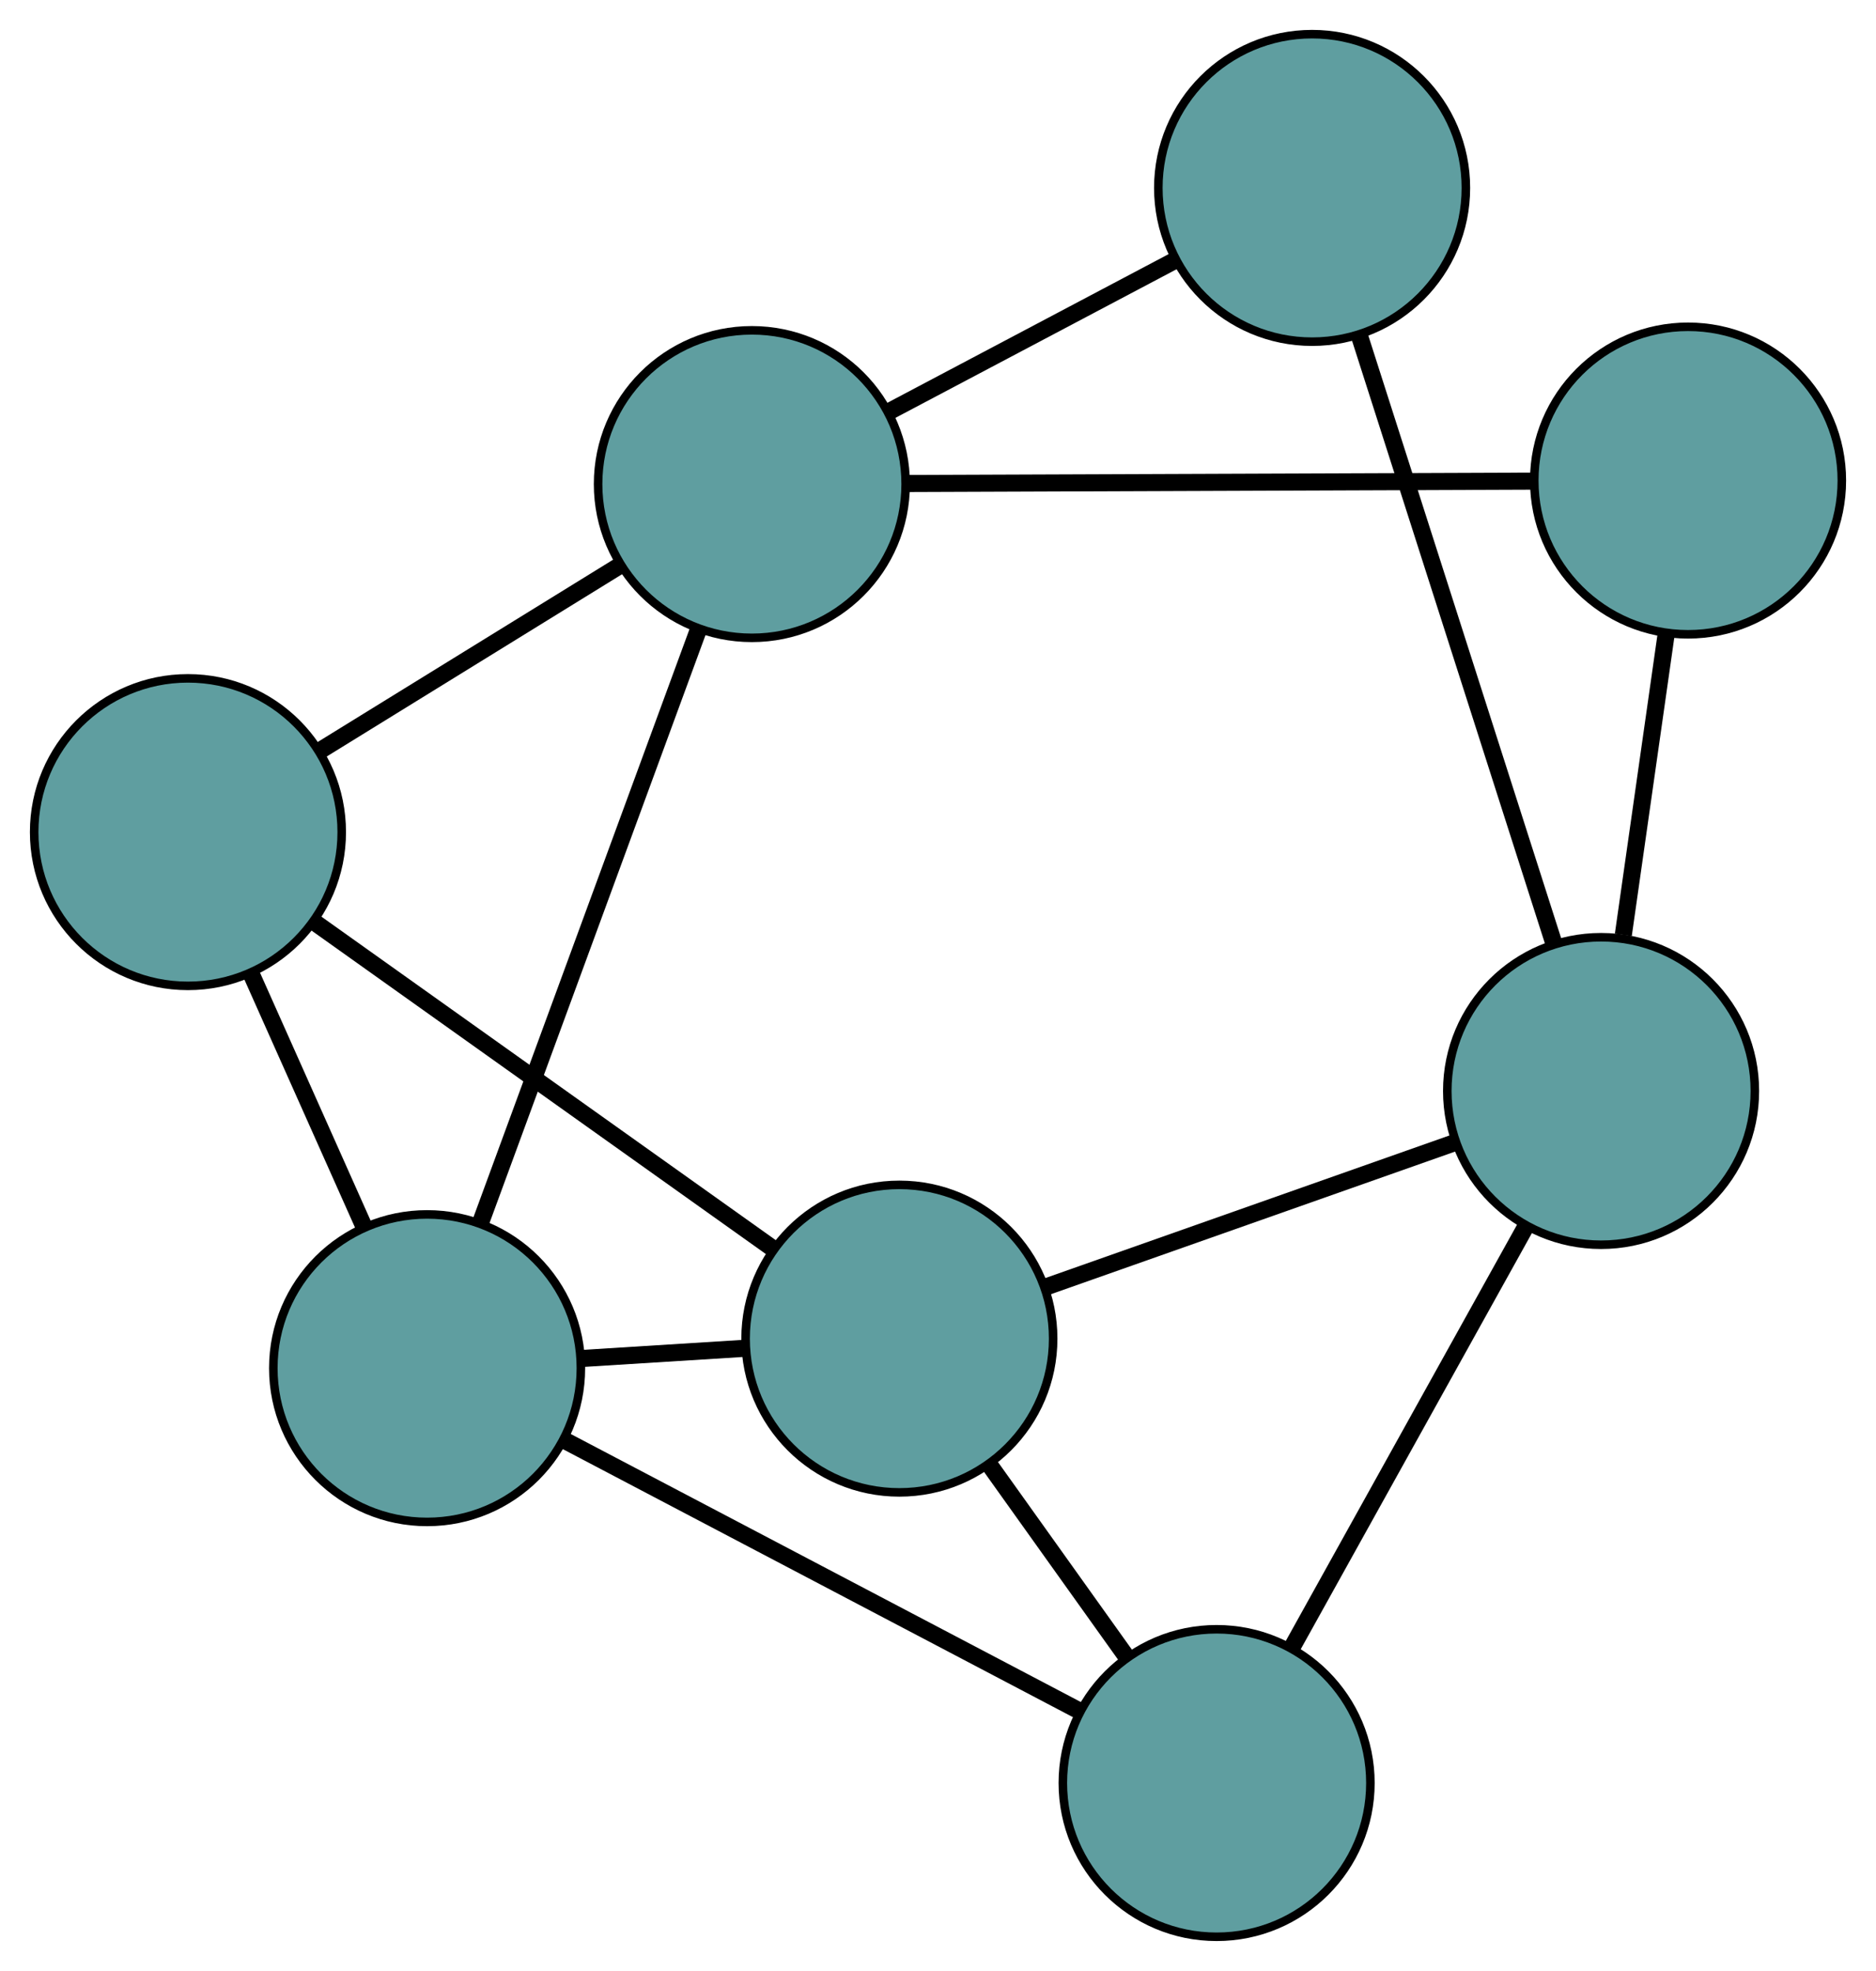 <?xml version="1.0" encoding="UTF-8" standalone="no"?>
<!DOCTYPE svg PUBLIC "-//W3C//DTD SVG 1.1//EN"
 "http://www.w3.org/Graphics/SVG/1.1/DTD/svg11.dtd">
<!-- Generated by graphviz version 2.36.0 (20140111.2315)
 -->
<!-- Title: G Pages: 1 -->
<svg width="100%" height="100%"
 viewBox="0.00 0.00 219.59 230.74" xmlns="http://www.w3.org/2000/svg" xmlns:xlink="http://www.w3.org/1999/xlink">
<g id="graph0" class="graph" transform="scale(1 1) rotate(0) translate(4 226.739)">
<title>G</title>
<!-- 0 -->
<g id="node1" class="node"><title>0</title>
<ellipse fill="cadetblue" stroke="black" cx="18" cy="-129.323" rx="18" ry="18"/>
</g>
<!-- 4 -->
<g id="node5" class="node"><title>4</title>
<ellipse fill="cadetblue" stroke="black" cx="101.274" cy="-70.025" rx="18" ry="18"/>
</g>
<!-- 0&#45;&#45;4 -->
<g id="edge1" class="edge"><title>0&#45;&#45;4</title>
<path fill="none" stroke="black" stroke-width="2" d="M32.888,-118.722C48.045,-107.928 71.405,-91.295 86.515,-80.535"/>
</g>
<!-- 5 -->
<g id="node6" class="node"><title>5</title>
<ellipse fill="cadetblue" stroke="black" cx="84.008" cy="-170.067" rx="18" ry="18"/>
</g>
<!-- 0&#45;&#45;5 -->
<g id="edge2" class="edge"><title>0&#45;&#45;5</title>
<path fill="none" stroke="black" stroke-width="2" d="M33.643,-138.979C44.165,-145.474 57.979,-154 68.477,-160.481"/>
</g>
<!-- 7 -->
<g id="node8" class="node"><title>7</title>
<ellipse fill="cadetblue" stroke="black" cx="45.993" cy="-66.567" rx="18" ry="18"/>
</g>
<!-- 0&#45;&#45;7 -->
<g id="edge3" class="edge"><title>0&#45;&#45;7</title>
<path fill="none" stroke="black" stroke-width="2" d="M25.355,-112.835C29.437,-103.683 34.501,-92.332 38.59,-83.163"/>
</g>
<!-- 1 -->
<g id="node2" class="node"><title>1</title>
<ellipse fill="cadetblue" stroke="black" cx="138.408" cy="-18" rx="18" ry="18"/>
</g>
<!-- 1&#45;&#45;4 -->
<g id="edge4" class="edge"><title>1&#45;&#45;4</title>
<path fill="none" stroke="black" stroke-width="2" d="M127.867,-32.769C122.892,-39.739 116.966,-48.042 111.971,-55.039"/>
</g>
<!-- 6 -->
<g id="node7" class="node"><title>6</title>
<ellipse fill="cadetblue" stroke="black" cx="183.41" cy="-99.016" rx="18" ry="18"/>
</g>
<!-- 1&#45;&#45;6 -->
<g id="edge5" class="edge"><title>1&#45;&#45;6</title>
<path fill="none" stroke="black" stroke-width="2" d="M147.299,-34.006C155.189,-48.209 166.654,-68.85 174.537,-83.043"/>
</g>
<!-- 1&#45;&#45;7 -->
<g id="edge6" class="edge"><title>1&#45;&#45;7</title>
<path fill="none" stroke="black" stroke-width="2" d="M122.311,-26.46C105.452,-35.32 79.122,-49.157 62.216,-58.042"/>
</g>
<!-- 2 -->
<g id="node3" class="node"><title>2</title>
<ellipse fill="cadetblue" stroke="black" cx="193.59" cy="-170.481" rx="18" ry="18"/>
</g>
<!-- 2&#45;&#45;5 -->
<g id="edge7" class="edge"><title>2&#45;&#45;5</title>
<path fill="none" stroke="black" stroke-width="2" d="M175.495,-170.412C155.191,-170.336 122.445,-170.212 102.13,-170.136"/>
</g>
<!-- 2&#45;&#45;6 -->
<g id="edge8" class="edge"><title>2&#45;&#45;6</title>
<path fill="none" stroke="black" stroke-width="2" d="M191.021,-152.447C189.49,-141.696 187.551,-128.086 186.013,-117.292"/>
</g>
<!-- 3 -->
<g id="node4" class="node"><title>3</title>
<ellipse fill="cadetblue" stroke="black" cx="149.585" cy="-204.739" rx="18" ry="18"/>
</g>
<!-- 3&#45;&#45;5 -->
<g id="edge9" class="edge"><title>3&#45;&#45;5</title>
<path fill="none" stroke="black" stroke-width="2" d="M133.375,-196.168C123.21,-190.794 110.161,-183.895 100.032,-178.539"/>
</g>
<!-- 3&#45;&#45;6 -->
<g id="edge10" class="edge"><title>3&#45;&#45;6</title>
<path fill="none" stroke="black" stroke-width="2" d="M155.171,-187.281C161.438,-167.692 171.546,-136.099 177.816,-116.5"/>
</g>
<!-- 4&#45;&#45;6 -->
<g id="edge11" class="edge"><title>4&#45;&#45;6</title>
<path fill="none" stroke="black" stroke-width="2" d="M118.293,-76.032C132.389,-81.008 152.323,-88.043 166.413,-93.016"/>
</g>
<!-- 4&#45;&#45;7 -->
<g id="edge12" class="edge"><title>4&#45;&#45;7</title>
<path fill="none" stroke="black" stroke-width="2" d="M83.173,-68.893C77.127,-68.515 70.388,-68.093 64.324,-67.714"/>
</g>
<!-- 5&#45;&#45;7 -->
<g id="edge13" class="edge"><title>5&#45;&#45;7</title>
<path fill="none" stroke="black" stroke-width="2" d="M77.731,-152.976C70.687,-133.799 59.327,-102.871 52.28,-83.684"/>
</g>
</g>
</svg>

